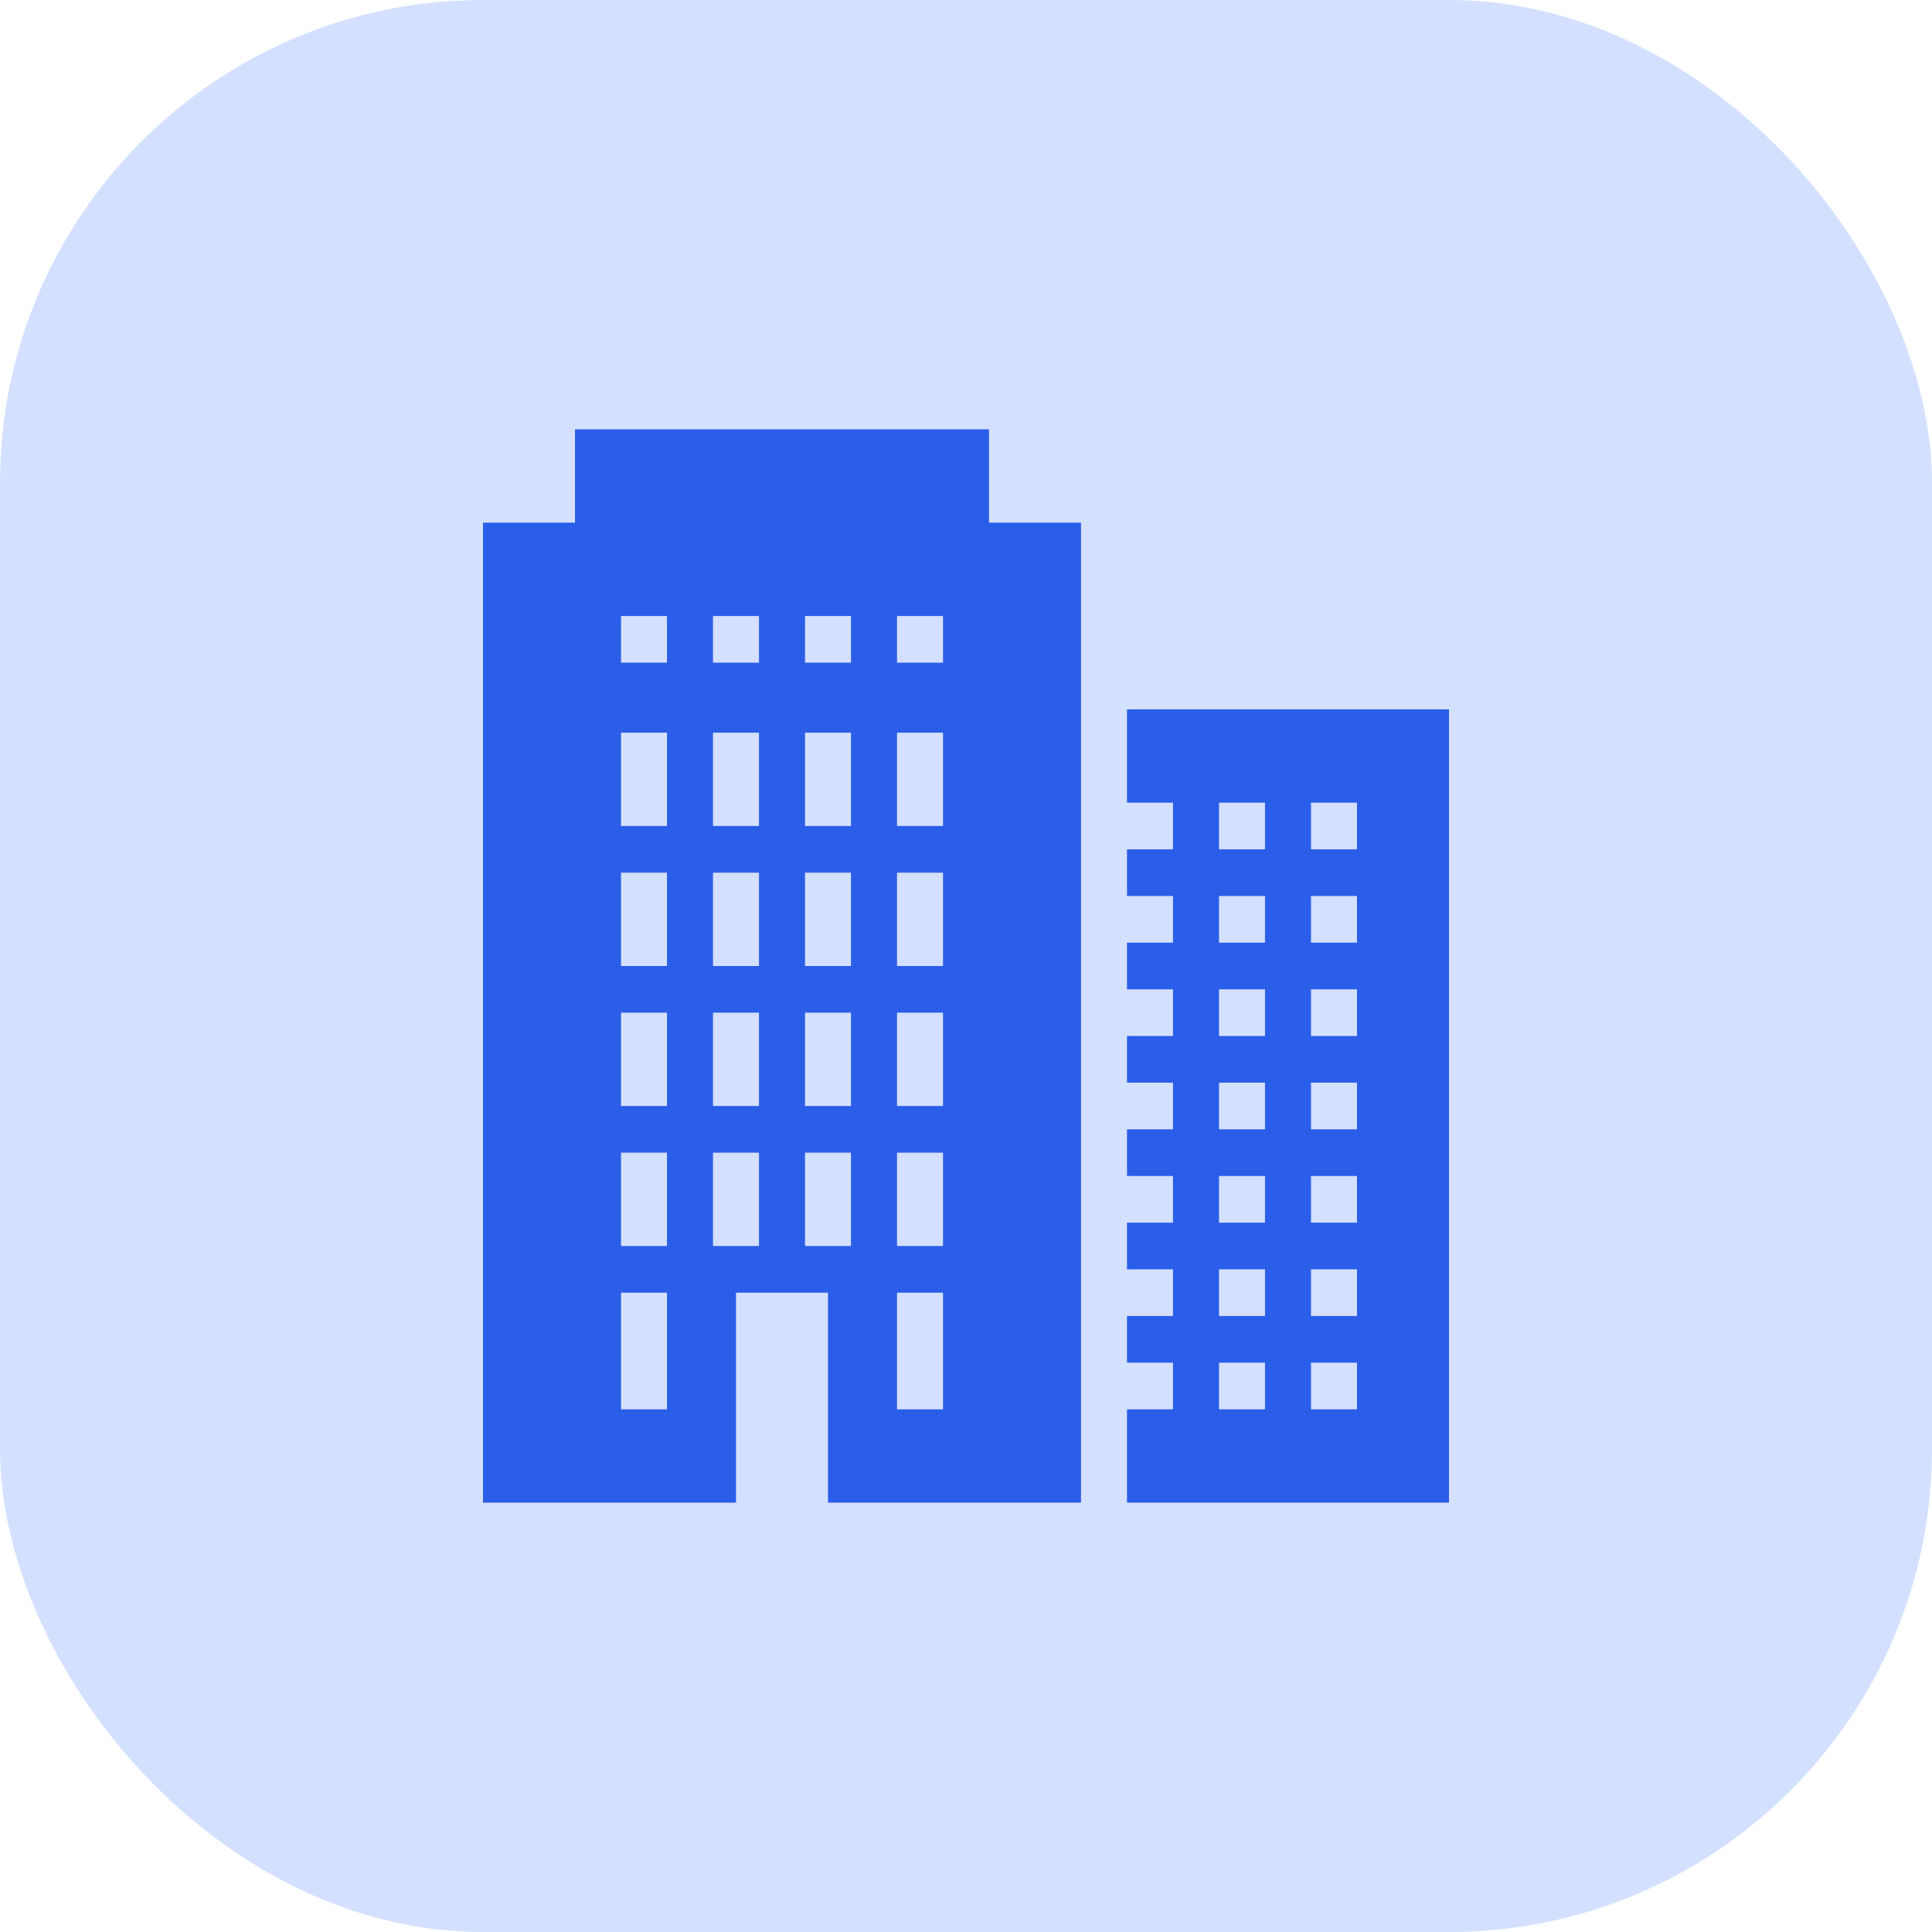 <svg xmlns="http://www.w3.org/2000/svg" width="72" height="72" viewBox="0 0 72 72">
    <g fill="none" fill-rule="evenodd">
        <rect width="72" height="72" fill="#d4e0ff" fill-rule="nonzero" rx="18" />
        <path fill="#2A5EE9" fill-rule="nonzero"
            d="M21.429,16 L21.429,19.478 L18,19.478 L18,56 L27.429,56 L27.429,48.174 L30.857,48.174 L30.857,56 L40.286,56 L40.286,19.478 L36.857,19.478 L36.857,16 L21.429,16 Z M23.143,22.957 L24.857,22.957 L24.857,24.696 L23.143,24.696 L23.143,22.957 Z M26.571,22.957 L28.286,22.957 L28.286,24.696 L26.571,24.696 L26.571,22.957 Z M30,22.957 L31.714,22.957 L31.714,24.696 L30,24.696 L30,22.957 Z M33.429,22.957 L35.143,22.957 L35.143,24.696 L33.429,24.696 L33.429,22.957 Z M42,26.435 L42,29.913 L43.714,29.913 L43.714,31.652 L42,31.652 L42,33.391 L43.714,33.391 L43.714,35.13 L42,35.13 L42,36.87 L43.714,36.87 L43.714,38.609 L42,38.609 L42,40.348 L43.714,40.348 L43.714,42.087 L42,42.087 L42,43.826 L43.714,43.826 L43.714,45.565 L42,45.565 L42,47.304 L43.714,47.304 L43.714,49.043 L42,49.043 L42,50.783 L43.714,50.783 L43.714,52.522 L42,52.522 L42,56 L54,56 L54,26.435 L42,26.435 Z M23.143,27.304 L24.857,27.304 L24.857,30.783 L23.143,30.783 L23.143,27.304 Z M26.571,27.304 L28.286,27.304 L28.286,30.783 L26.571,30.783 L26.571,27.304 Z M30,27.304 L31.714,27.304 L31.714,30.783 L30,30.783 L30,27.304 Z M33.429,27.304 L35.143,27.304 L35.143,30.783 L33.429,30.783 L33.429,27.304 Z M45.429,29.913 L47.143,29.913 L47.143,31.652 L45.429,31.652 L45.429,29.913 Z M48.857,29.913 L50.571,29.913 L50.571,31.652 L48.857,31.652 L48.857,29.913 Z M23.143,32.522 L24.857,32.522 L24.857,36 L23.143,36 L23.143,32.522 Z M26.571,32.522 L28.286,32.522 L28.286,36 L26.571,36 L26.571,32.522 Z M30,32.522 L31.714,32.522 L31.714,36 L30,36 L30,32.522 Z M33.429,32.522 L35.143,32.522 L35.143,36 L33.429,36 L33.429,32.522 Z M45.429,33.391 L47.143,33.391 L47.143,35.13 L45.429,35.13 L45.429,33.391 Z M48.857,33.391 L50.571,33.391 L50.571,35.13 L48.857,35.13 L48.857,33.391 Z M45.429,36.87 L47.143,36.87 L47.143,38.609 L45.429,38.609 L45.429,36.87 Z M48.857,36.87 L50.571,36.87 L50.571,38.609 L48.857,38.609 L48.857,36.87 Z M23.143,37.739 L24.857,37.739 L24.857,41.217 L23.143,41.217 L23.143,37.739 Z M26.571,37.739 L28.286,37.739 L28.286,41.217 L26.571,41.217 L26.571,37.739 Z M30,37.739 L31.714,37.739 L31.714,41.217 L30,41.217 L30,37.739 Z M33.429,37.739 L35.143,37.739 L35.143,41.217 L33.429,41.217 L33.429,37.739 Z M45.429,40.348 L47.143,40.348 L47.143,42.087 L45.429,42.087 L45.429,40.348 Z M48.857,40.348 L50.571,40.348 L50.571,42.087 L48.857,42.087 L48.857,40.348 Z M23.143,42.957 L24.857,42.957 L24.857,46.435 L23.143,46.435 L23.143,42.957 Z M26.571,42.957 L28.286,42.957 L28.286,46.435 L26.571,46.435 L26.571,42.957 Z M30,42.957 L31.714,42.957 L31.714,46.435 L30,46.435 L30,42.957 Z M33.429,42.957 L35.143,42.957 L35.143,46.435 L33.429,46.435 L33.429,42.957 Z M45.429,43.826 L47.143,43.826 L47.143,45.565 L45.429,45.565 L45.429,43.826 Z M48.857,43.826 L50.571,43.826 L50.571,45.565 L48.857,45.565 L48.857,43.826 Z M45.429,47.304 L47.143,47.304 L47.143,49.043 L45.429,49.043 L45.429,47.304 Z M48.857,47.304 L50.571,47.304 L50.571,49.043 L48.857,49.043 L48.857,47.304 Z M23.143,48.174 L24.857,48.174 L24.857,52.522 L23.143,52.522 L23.143,48.174 Z M33.429,48.174 L35.143,48.174 L35.143,52.522 L33.429,52.522 L33.429,48.174 Z M45.429,50.783 L47.143,50.783 L47.143,52.522 L45.429,52.522 L45.429,50.783 Z M48.857,50.783 L50.571,50.783 L50.571,52.522 L48.857,52.522 L48.857,50.783 Z" />
    </g>
</svg>